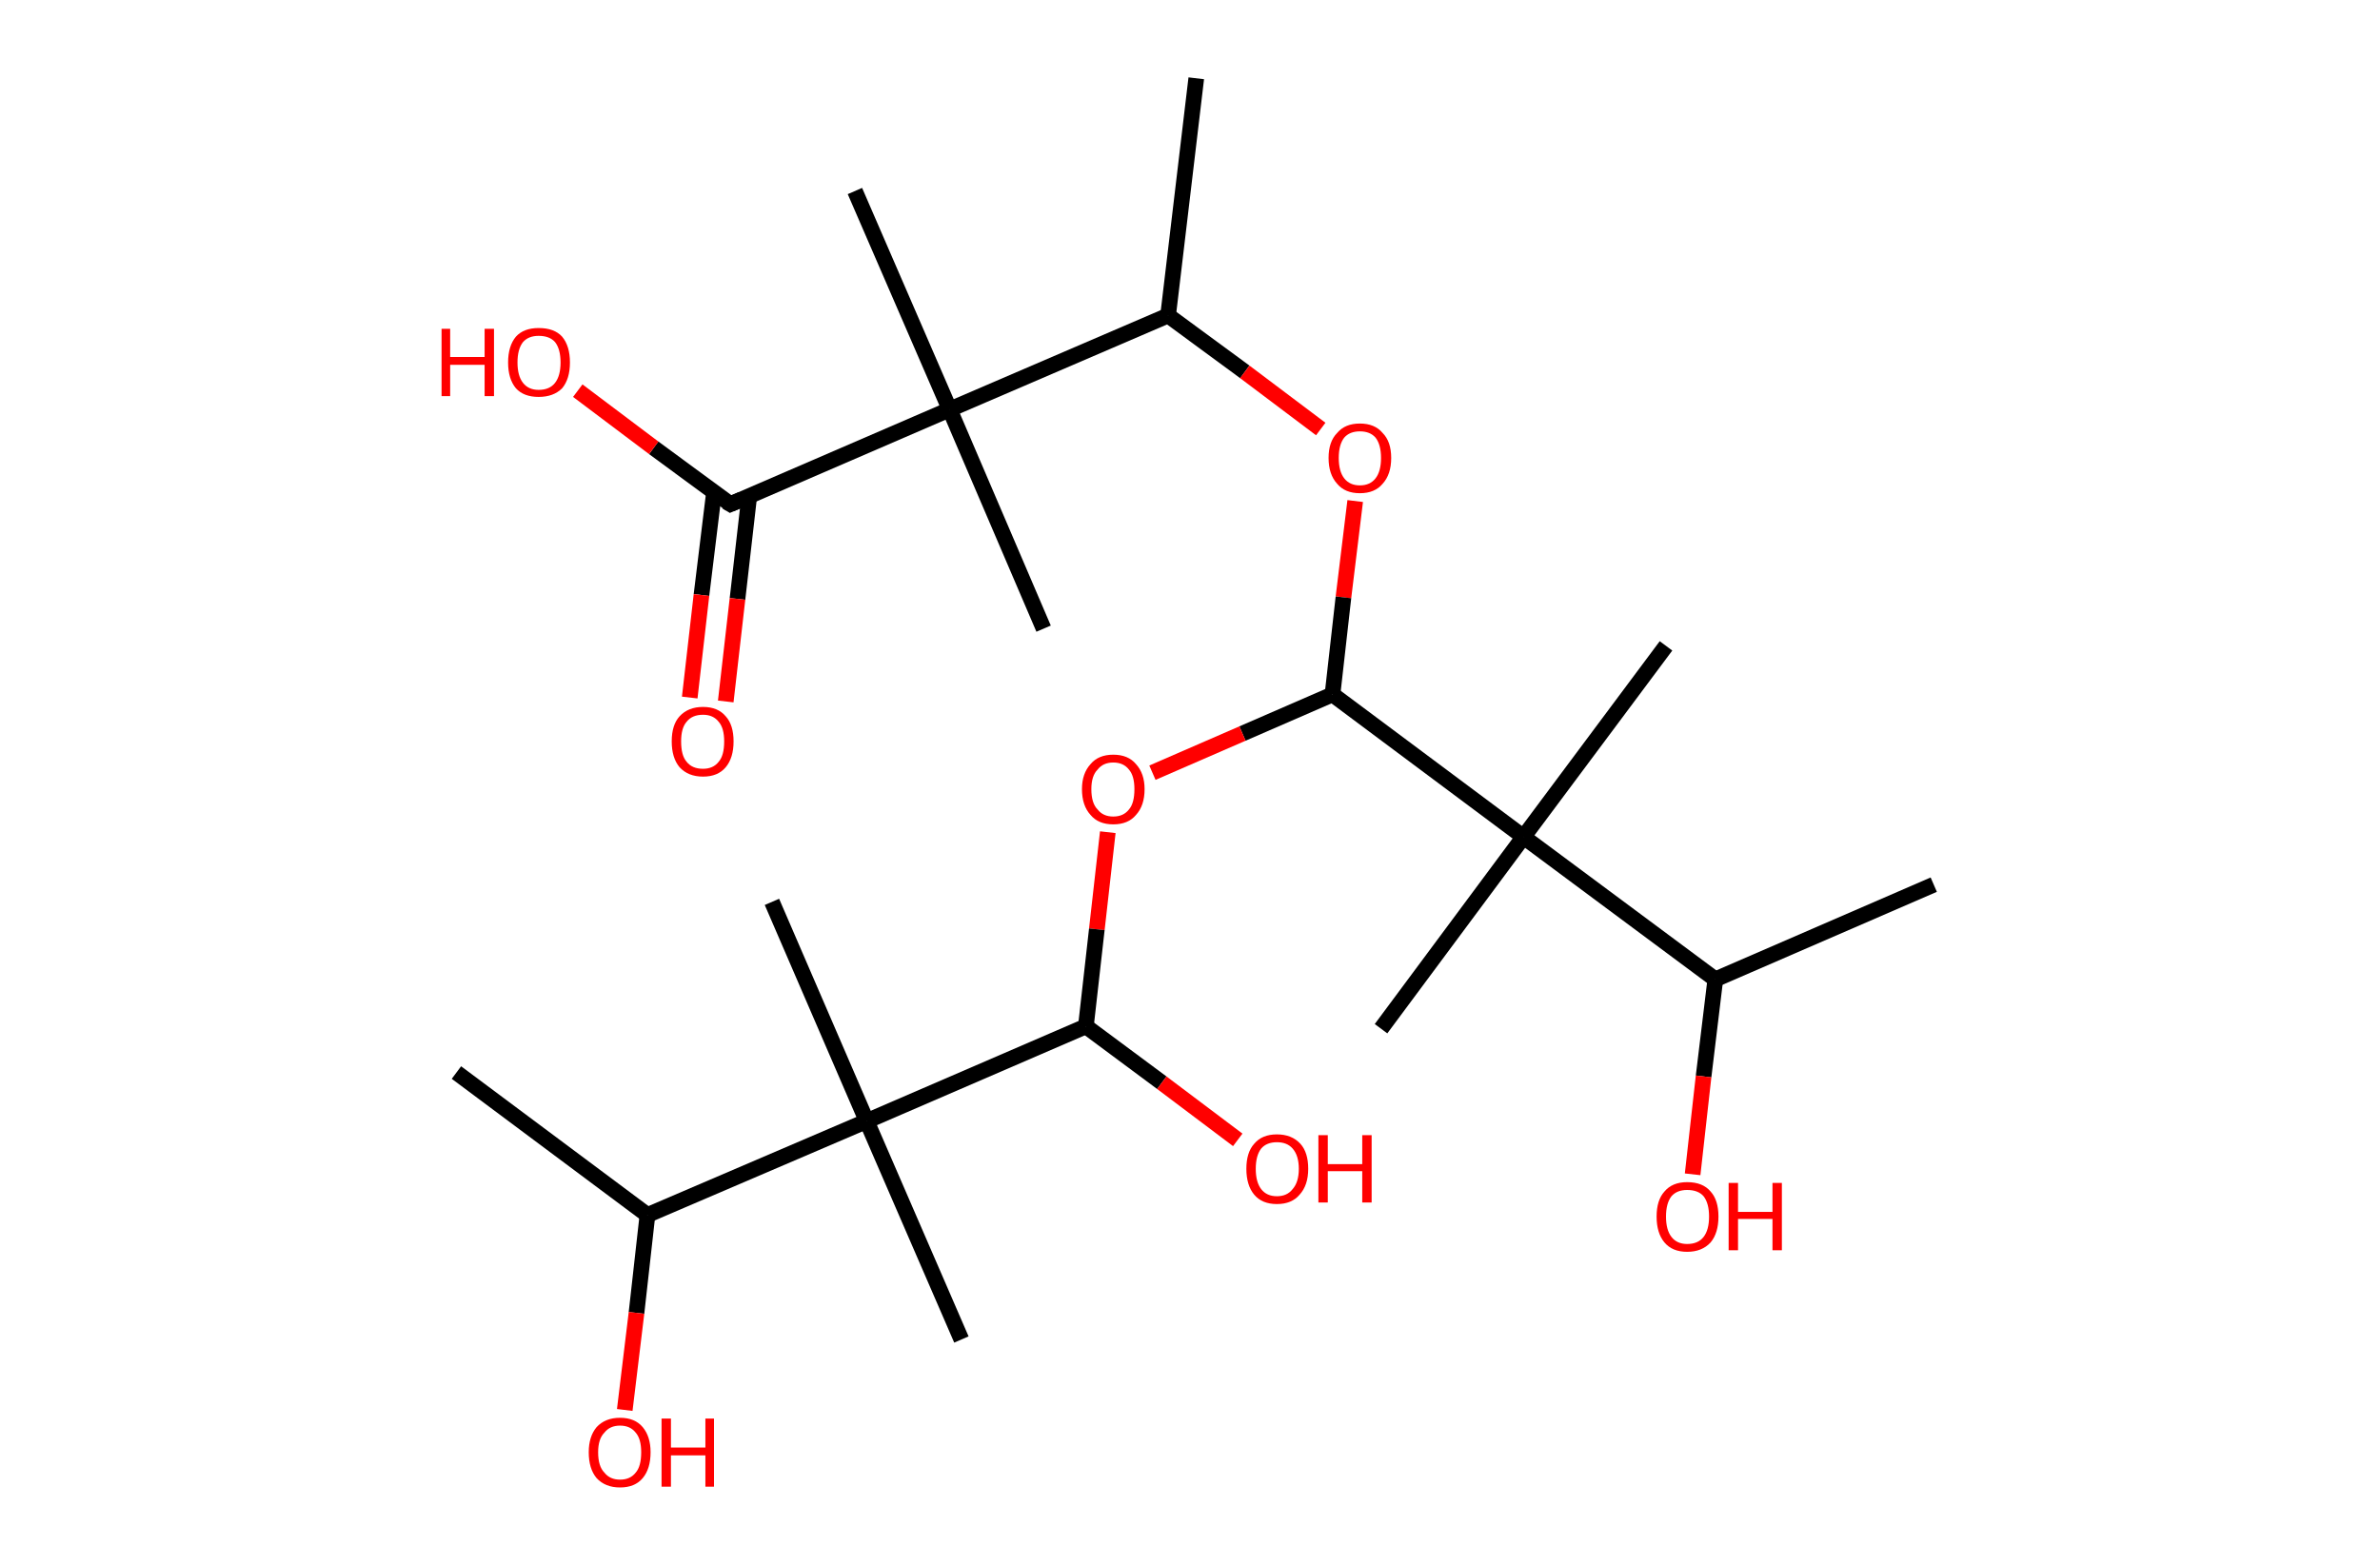 <?xml version='1.0' encoding='ASCII' standalone='yes'?>
<svg xmlns="http://www.w3.org/2000/svg" xmlns:rdkit="http://www.rdkit.org/xml" xmlns:xlink="http://www.w3.org/1999/xlink" version="1.1" baseProfile="full" xml:space="preserve" width="304px" height="200px" viewBox="0 0 304 200">
<!-- END OF HEADER -->
<rect style="opacity:1.0;fill:#FFFFFF;stroke:none" width="304.0" height="200.0" x="0.0" y="0.0"> </rect>
<path class="bond-0 atom-0 atom-1" d="M 152.8,10.0 L 149.2,40.3" style="fill:none;fill-rule:evenodd;stroke:#000000;stroke-width:2.0px;stroke-linecap:butt;stroke-linejoin:miter;stroke-opacity:1"/>
<path class="bond-1 atom-1 atom-2" d="M 149.2,40.3 L 159.0,47.5" style="fill:none;fill-rule:evenodd;stroke:#000000;stroke-width:2.0px;stroke-linecap:butt;stroke-linejoin:miter;stroke-opacity:1"/>
<path class="bond-1 atom-1 atom-2" d="M 159.0,47.5 L 168.7,54.8" style="fill:none;fill-rule:evenodd;stroke:#FF0000;stroke-width:2.0px;stroke-linecap:butt;stroke-linejoin:miter;stroke-opacity:1"/>
<path class="bond-2 atom-2 atom-3" d="M 173.1,64.0 L 171.6,76.3" style="fill:none;fill-rule:evenodd;stroke:#FF0000;stroke-width:2.0px;stroke-linecap:butt;stroke-linejoin:miter;stroke-opacity:1"/>
<path class="bond-2 atom-2 atom-3" d="M 171.6,76.3 L 170.2,88.7" style="fill:none;fill-rule:evenodd;stroke:#000000;stroke-width:2.0px;stroke-linecap:butt;stroke-linejoin:miter;stroke-opacity:1"/>
<path class="bond-3 atom-3 atom-4" d="M 170.2,88.7 L 158.7,93.7" style="fill:none;fill-rule:evenodd;stroke:#000000;stroke-width:2.0px;stroke-linecap:butt;stroke-linejoin:miter;stroke-opacity:1"/>
<path class="bond-3 atom-3 atom-4" d="M 158.7,93.7 L 147.2,98.7" style="fill:none;fill-rule:evenodd;stroke:#FF0000;stroke-width:2.0px;stroke-linecap:butt;stroke-linejoin:miter;stroke-opacity:1"/>
<path class="bond-4 atom-4 atom-5" d="M 141.5,106.3 L 140.1,118.7" style="fill:none;fill-rule:evenodd;stroke:#FF0000;stroke-width:2.0px;stroke-linecap:butt;stroke-linejoin:miter;stroke-opacity:1"/>
<path class="bond-4 atom-4 atom-5" d="M 140.1,118.7 L 138.7,131.1" style="fill:none;fill-rule:evenodd;stroke:#000000;stroke-width:2.0px;stroke-linecap:butt;stroke-linejoin:miter;stroke-opacity:1"/>
<path class="bond-5 atom-5 atom-6" d="M 138.7,131.1 L 148.4,138.3" style="fill:none;fill-rule:evenodd;stroke:#000000;stroke-width:2.0px;stroke-linecap:butt;stroke-linejoin:miter;stroke-opacity:1"/>
<path class="bond-5 atom-5 atom-6" d="M 148.4,138.3 L 158.1,145.6" style="fill:none;fill-rule:evenodd;stroke:#FF0000;stroke-width:2.0px;stroke-linecap:butt;stroke-linejoin:miter;stroke-opacity:1"/>
<path class="bond-6 atom-5 atom-7" d="M 138.7,131.1 L 110.7,143.2" style="fill:none;fill-rule:evenodd;stroke:#000000;stroke-width:2.0px;stroke-linecap:butt;stroke-linejoin:miter;stroke-opacity:1"/>
<path class="bond-7 atom-7 atom-8" d="M 110.7,143.2 L 122.8,171.1" style="fill:none;fill-rule:evenodd;stroke:#000000;stroke-width:2.0px;stroke-linecap:butt;stroke-linejoin:miter;stroke-opacity:1"/>
<path class="bond-8 atom-7 atom-9" d="M 110.7,143.2 L 98.6,115.2" style="fill:none;fill-rule:evenodd;stroke:#000000;stroke-width:2.0px;stroke-linecap:butt;stroke-linejoin:miter;stroke-opacity:1"/>
<path class="bond-9 atom-7 atom-10" d="M 110.7,143.2 L 82.7,155.2" style="fill:none;fill-rule:evenodd;stroke:#000000;stroke-width:2.0px;stroke-linecap:butt;stroke-linejoin:miter;stroke-opacity:1"/>
<path class="bond-10 atom-10 atom-11" d="M 82.7,155.2 L 58.3,137.0" style="fill:none;fill-rule:evenodd;stroke:#000000;stroke-width:2.0px;stroke-linecap:butt;stroke-linejoin:miter;stroke-opacity:1"/>
<path class="bond-11 atom-10 atom-12" d="M 82.7,155.2 L 81.3,167.7" style="fill:none;fill-rule:evenodd;stroke:#000000;stroke-width:2.0px;stroke-linecap:butt;stroke-linejoin:miter;stroke-opacity:1"/>
<path class="bond-11 atom-10 atom-12" d="M 81.3,167.7 L 79.8,180.1" style="fill:none;fill-rule:evenodd;stroke:#FF0000;stroke-width:2.0px;stroke-linecap:butt;stroke-linejoin:miter;stroke-opacity:1"/>
<path class="bond-12 atom-3 atom-13" d="M 170.2,88.7 L 194.6,106.9" style="fill:none;fill-rule:evenodd;stroke:#000000;stroke-width:2.0px;stroke-linecap:butt;stroke-linejoin:miter;stroke-opacity:1"/>
<path class="bond-13 atom-13 atom-14" d="M 194.6,106.9 L 176.4,131.4" style="fill:none;fill-rule:evenodd;stroke:#000000;stroke-width:2.0px;stroke-linecap:butt;stroke-linejoin:miter;stroke-opacity:1"/>
<path class="bond-14 atom-13 atom-15" d="M 194.6,106.9 L 212.8,82.5" style="fill:none;fill-rule:evenodd;stroke:#000000;stroke-width:2.0px;stroke-linecap:butt;stroke-linejoin:miter;stroke-opacity:1"/>
<path class="bond-15 atom-13 atom-16" d="M 194.6,106.9 L 219.1,125.1" style="fill:none;fill-rule:evenodd;stroke:#000000;stroke-width:2.0px;stroke-linecap:butt;stroke-linejoin:miter;stroke-opacity:1"/>
<path class="bond-16 atom-16 atom-17" d="M 219.1,125.1 L 247.0,113.0" style="fill:none;fill-rule:evenodd;stroke:#000000;stroke-width:2.0px;stroke-linecap:butt;stroke-linejoin:miter;stroke-opacity:1"/>
<path class="bond-17 atom-16 atom-18" d="M 219.1,125.1 L 217.6,137.5" style="fill:none;fill-rule:evenodd;stroke:#000000;stroke-width:2.0px;stroke-linecap:butt;stroke-linejoin:miter;stroke-opacity:1"/>
<path class="bond-17 atom-16 atom-18" d="M 217.6,137.5 L 216.2,150.0" style="fill:none;fill-rule:evenodd;stroke:#FF0000;stroke-width:2.0px;stroke-linecap:butt;stroke-linejoin:miter;stroke-opacity:1"/>
<path class="bond-18 atom-1 atom-19" d="M 149.2,40.3 L 121.3,52.3" style="fill:none;fill-rule:evenodd;stroke:#000000;stroke-width:2.0px;stroke-linecap:butt;stroke-linejoin:miter;stroke-opacity:1"/>
<path class="bond-19 atom-19 atom-20" d="M 121.3,52.3 L 109.2,24.4" style="fill:none;fill-rule:evenodd;stroke:#000000;stroke-width:2.0px;stroke-linecap:butt;stroke-linejoin:miter;stroke-opacity:1"/>
<path class="bond-20 atom-19 atom-21" d="M 121.3,52.3 L 133.3,80.3" style="fill:none;fill-rule:evenodd;stroke:#000000;stroke-width:2.0px;stroke-linecap:butt;stroke-linejoin:miter;stroke-opacity:1"/>
<path class="bond-21 atom-19 atom-22" d="M 121.3,52.3 L 93.3,64.4" style="fill:none;fill-rule:evenodd;stroke:#000000;stroke-width:2.0px;stroke-linecap:butt;stroke-linejoin:miter;stroke-opacity:1"/>
<path class="bond-22 atom-22 atom-23" d="M 91.2,62.9 L 89.6,76.0" style="fill:none;fill-rule:evenodd;stroke:#000000;stroke-width:2.0px;stroke-linecap:butt;stroke-linejoin:miter;stroke-opacity:1"/>
<path class="bond-22 atom-22 atom-23" d="M 89.6,76.0 L 88.1,89.1" style="fill:none;fill-rule:evenodd;stroke:#FF0000;stroke-width:2.0px;stroke-linecap:butt;stroke-linejoin:miter;stroke-opacity:1"/>
<path class="bond-22 atom-22 atom-23" d="M 95.7,63.4 L 94.2,76.5" style="fill:none;fill-rule:evenodd;stroke:#000000;stroke-width:2.0px;stroke-linecap:butt;stroke-linejoin:miter;stroke-opacity:1"/>
<path class="bond-22 atom-22 atom-23" d="M 94.2,76.5 L 92.7,89.6" style="fill:none;fill-rule:evenodd;stroke:#FF0000;stroke-width:2.0px;stroke-linecap:butt;stroke-linejoin:miter;stroke-opacity:1"/>
<path class="bond-23 atom-22 atom-24" d="M 93.3,64.4 L 83.5,57.2" style="fill:none;fill-rule:evenodd;stroke:#000000;stroke-width:2.0px;stroke-linecap:butt;stroke-linejoin:miter;stroke-opacity:1"/>
<path class="bond-23 atom-22 atom-24" d="M 83.5,57.2 L 73.8,49.9" style="fill:none;fill-rule:evenodd;stroke:#FF0000;stroke-width:2.0px;stroke-linecap:butt;stroke-linejoin:miter;stroke-opacity:1"/>
<path d="M 94.7,63.8 L 93.3,64.4 L 92.8,64.1" style="fill:none;stroke:#000000;stroke-width:2.0px;stroke-linecap:butt;stroke-linejoin:miter;stroke-opacity:1;"/>
<path class="atom-2" d="M 169.7 58.5 Q 169.7 56.4, 170.8 55.3 Q 171.8 54.1, 173.7 54.1 Q 175.6 54.1, 176.6 55.3 Q 177.7 56.4, 177.7 58.5 Q 177.7 60.6, 176.6 61.8 Q 175.6 63.0, 173.7 63.0 Q 171.8 63.0, 170.8 61.8 Q 169.7 60.6, 169.7 58.5 M 173.7 62.0 Q 175.0 62.0, 175.7 61.1 Q 176.4 60.2, 176.4 58.5 Q 176.4 56.8, 175.7 55.9 Q 175.0 55.1, 173.7 55.1 Q 172.4 55.1, 171.7 55.9 Q 171.0 56.8, 171.0 58.5 Q 171.0 60.2, 171.7 61.1 Q 172.4 62.0, 173.7 62.0 " fill="#FF0000"/>
<path class="atom-4" d="M 138.2 100.8 Q 138.2 98.8, 139.3 97.6 Q 140.3 96.4, 142.2 96.4 Q 144.1 96.4, 145.1 97.6 Q 146.2 98.8, 146.2 100.8 Q 146.2 102.9, 145.1 104.1 Q 144.1 105.3, 142.2 105.3 Q 140.3 105.3, 139.3 104.1 Q 138.2 102.9, 138.2 100.8 M 142.2 104.3 Q 143.5 104.3, 144.2 103.4 Q 144.9 102.6, 144.9 100.8 Q 144.9 99.1, 144.2 98.3 Q 143.5 97.4, 142.2 97.4 Q 140.9 97.4, 140.2 98.3 Q 139.4 99.1, 139.4 100.8 Q 139.4 102.6, 140.2 103.4 Q 140.9 104.3, 142.2 104.3 " fill="#FF0000"/>
<path class="atom-6" d="M 159.2 149.3 Q 159.2 147.2, 160.2 146.1 Q 161.2 144.9, 163.1 144.9 Q 165.0 144.9, 166.1 146.1 Q 167.1 147.2, 167.1 149.3 Q 167.1 151.4, 166.0 152.6 Q 165.0 153.8, 163.1 153.8 Q 161.2 153.8, 160.2 152.6 Q 159.2 151.4, 159.2 149.3 M 163.1 152.8 Q 164.4 152.8, 165.1 151.9 Q 165.9 151.0, 165.9 149.3 Q 165.9 147.6, 165.1 146.7 Q 164.4 145.9, 163.1 145.9 Q 161.8 145.9, 161.1 146.7 Q 160.4 147.6, 160.4 149.3 Q 160.4 151.0, 161.1 151.9 Q 161.8 152.8, 163.1 152.8 " fill="#FF0000"/>
<path class="atom-6" d="M 168.4 145.0 L 169.6 145.0 L 169.6 148.7 L 174.0 148.7 L 174.0 145.0 L 175.2 145.0 L 175.2 153.6 L 174.0 153.6 L 174.0 149.6 L 169.6 149.6 L 169.6 153.6 L 168.4 153.6 L 168.4 145.0 " fill="#FF0000"/>
<path class="atom-12" d="M 75.2 185.5 Q 75.2 183.5, 76.2 182.3 Q 77.3 181.1, 79.2 181.1 Q 81.1 181.1, 82.1 182.3 Q 83.1 183.5, 83.1 185.5 Q 83.1 187.6, 82.1 188.8 Q 81.1 190.0, 79.2 190.0 Q 77.3 190.0, 76.2 188.8 Q 75.2 187.6, 75.2 185.5 M 79.2 189.0 Q 80.5 189.0, 81.2 188.1 Q 81.9 187.3, 81.9 185.5 Q 81.9 183.8, 81.2 183.0 Q 80.5 182.1, 79.2 182.1 Q 77.9 182.1, 77.2 183.0 Q 76.4 183.8, 76.4 185.5 Q 76.4 187.3, 77.2 188.1 Q 77.9 189.0, 79.2 189.0 " fill="#FF0000"/>
<path class="atom-12" d="M 84.5 181.2 L 85.7 181.2 L 85.7 184.9 L 90.1 184.9 L 90.1 181.2 L 91.2 181.2 L 91.2 189.9 L 90.1 189.9 L 90.1 185.9 L 85.7 185.9 L 85.7 189.9 L 84.5 189.9 L 84.5 181.2 " fill="#FF0000"/>
<path class="atom-18" d="M 211.6 155.4 Q 211.6 153.3, 212.6 152.2 Q 213.6 151.0, 215.5 151.0 Q 217.5 151.0, 218.5 152.2 Q 219.5 153.3, 219.5 155.4 Q 219.5 157.5, 218.5 158.7 Q 217.4 159.9, 215.5 159.9 Q 213.6 159.9, 212.6 158.7 Q 211.6 157.5, 211.6 155.4 M 215.5 158.9 Q 216.9 158.9, 217.6 158.0 Q 218.3 157.1, 218.3 155.4 Q 218.3 153.7, 217.6 152.8 Q 216.9 152.0, 215.5 152.0 Q 214.2 152.0, 213.5 152.8 Q 212.8 153.7, 212.8 155.4 Q 212.8 157.1, 213.5 158.0 Q 214.2 158.9, 215.5 158.9 " fill="#FF0000"/>
<path class="atom-18" d="M 220.8 151.1 L 222.0 151.1 L 222.0 154.8 L 226.4 154.8 L 226.4 151.1 L 227.6 151.1 L 227.6 159.7 L 226.4 159.7 L 226.4 155.7 L 222.0 155.7 L 222.0 159.7 L 220.8 159.7 L 220.8 151.1 " fill="#FF0000"/>
<path class="atom-23" d="M 85.8 94.7 Q 85.8 92.6, 86.8 91.5 Q 87.9 90.3, 89.8 90.3 Q 91.7 90.3, 92.7 91.5 Q 93.7 92.6, 93.7 94.7 Q 93.7 96.8, 92.7 98.0 Q 91.7 99.2, 89.8 99.2 Q 87.9 99.2, 86.8 98.0 Q 85.8 96.8, 85.8 94.7 M 89.8 98.2 Q 91.1 98.2, 91.8 97.3 Q 92.5 96.5, 92.5 94.7 Q 92.5 93.0, 91.8 92.2 Q 91.1 91.3, 89.8 91.3 Q 88.4 91.3, 87.7 92.2 Q 87.0 93.0, 87.0 94.7 Q 87.0 96.5, 87.7 97.3 Q 88.4 98.2, 89.8 98.2 " fill="#FF0000"/>
<path class="atom-24" d="M 56.4 42.0 L 57.5 42.0 L 57.5 45.6 L 61.9 45.6 L 61.9 42.0 L 63.1 42.0 L 63.1 50.6 L 61.9 50.6 L 61.9 46.6 L 57.5 46.6 L 57.5 50.6 L 56.4 50.6 L 56.4 42.0 " fill="#FF0000"/>
<path class="atom-24" d="M 64.9 46.3 Q 64.9 44.2, 65.9 43.0 Q 66.9 41.9, 68.8 41.9 Q 70.8 41.9, 71.8 43.0 Q 72.8 44.2, 72.8 46.3 Q 72.8 48.4, 71.8 49.6 Q 70.7 50.7, 68.8 50.7 Q 66.9 50.7, 65.9 49.6 Q 64.9 48.4, 64.9 46.3 M 68.8 49.8 Q 70.2 49.8, 70.9 48.9 Q 71.6 48.0, 71.6 46.3 Q 71.6 44.6, 70.9 43.7 Q 70.2 42.9, 68.8 42.9 Q 67.5 42.9, 66.8 43.7 Q 66.1 44.6, 66.1 46.3 Q 66.1 48.0, 66.8 48.9 Q 67.5 49.8, 68.8 49.8 " fill="#FF0000"/>
</svg>
